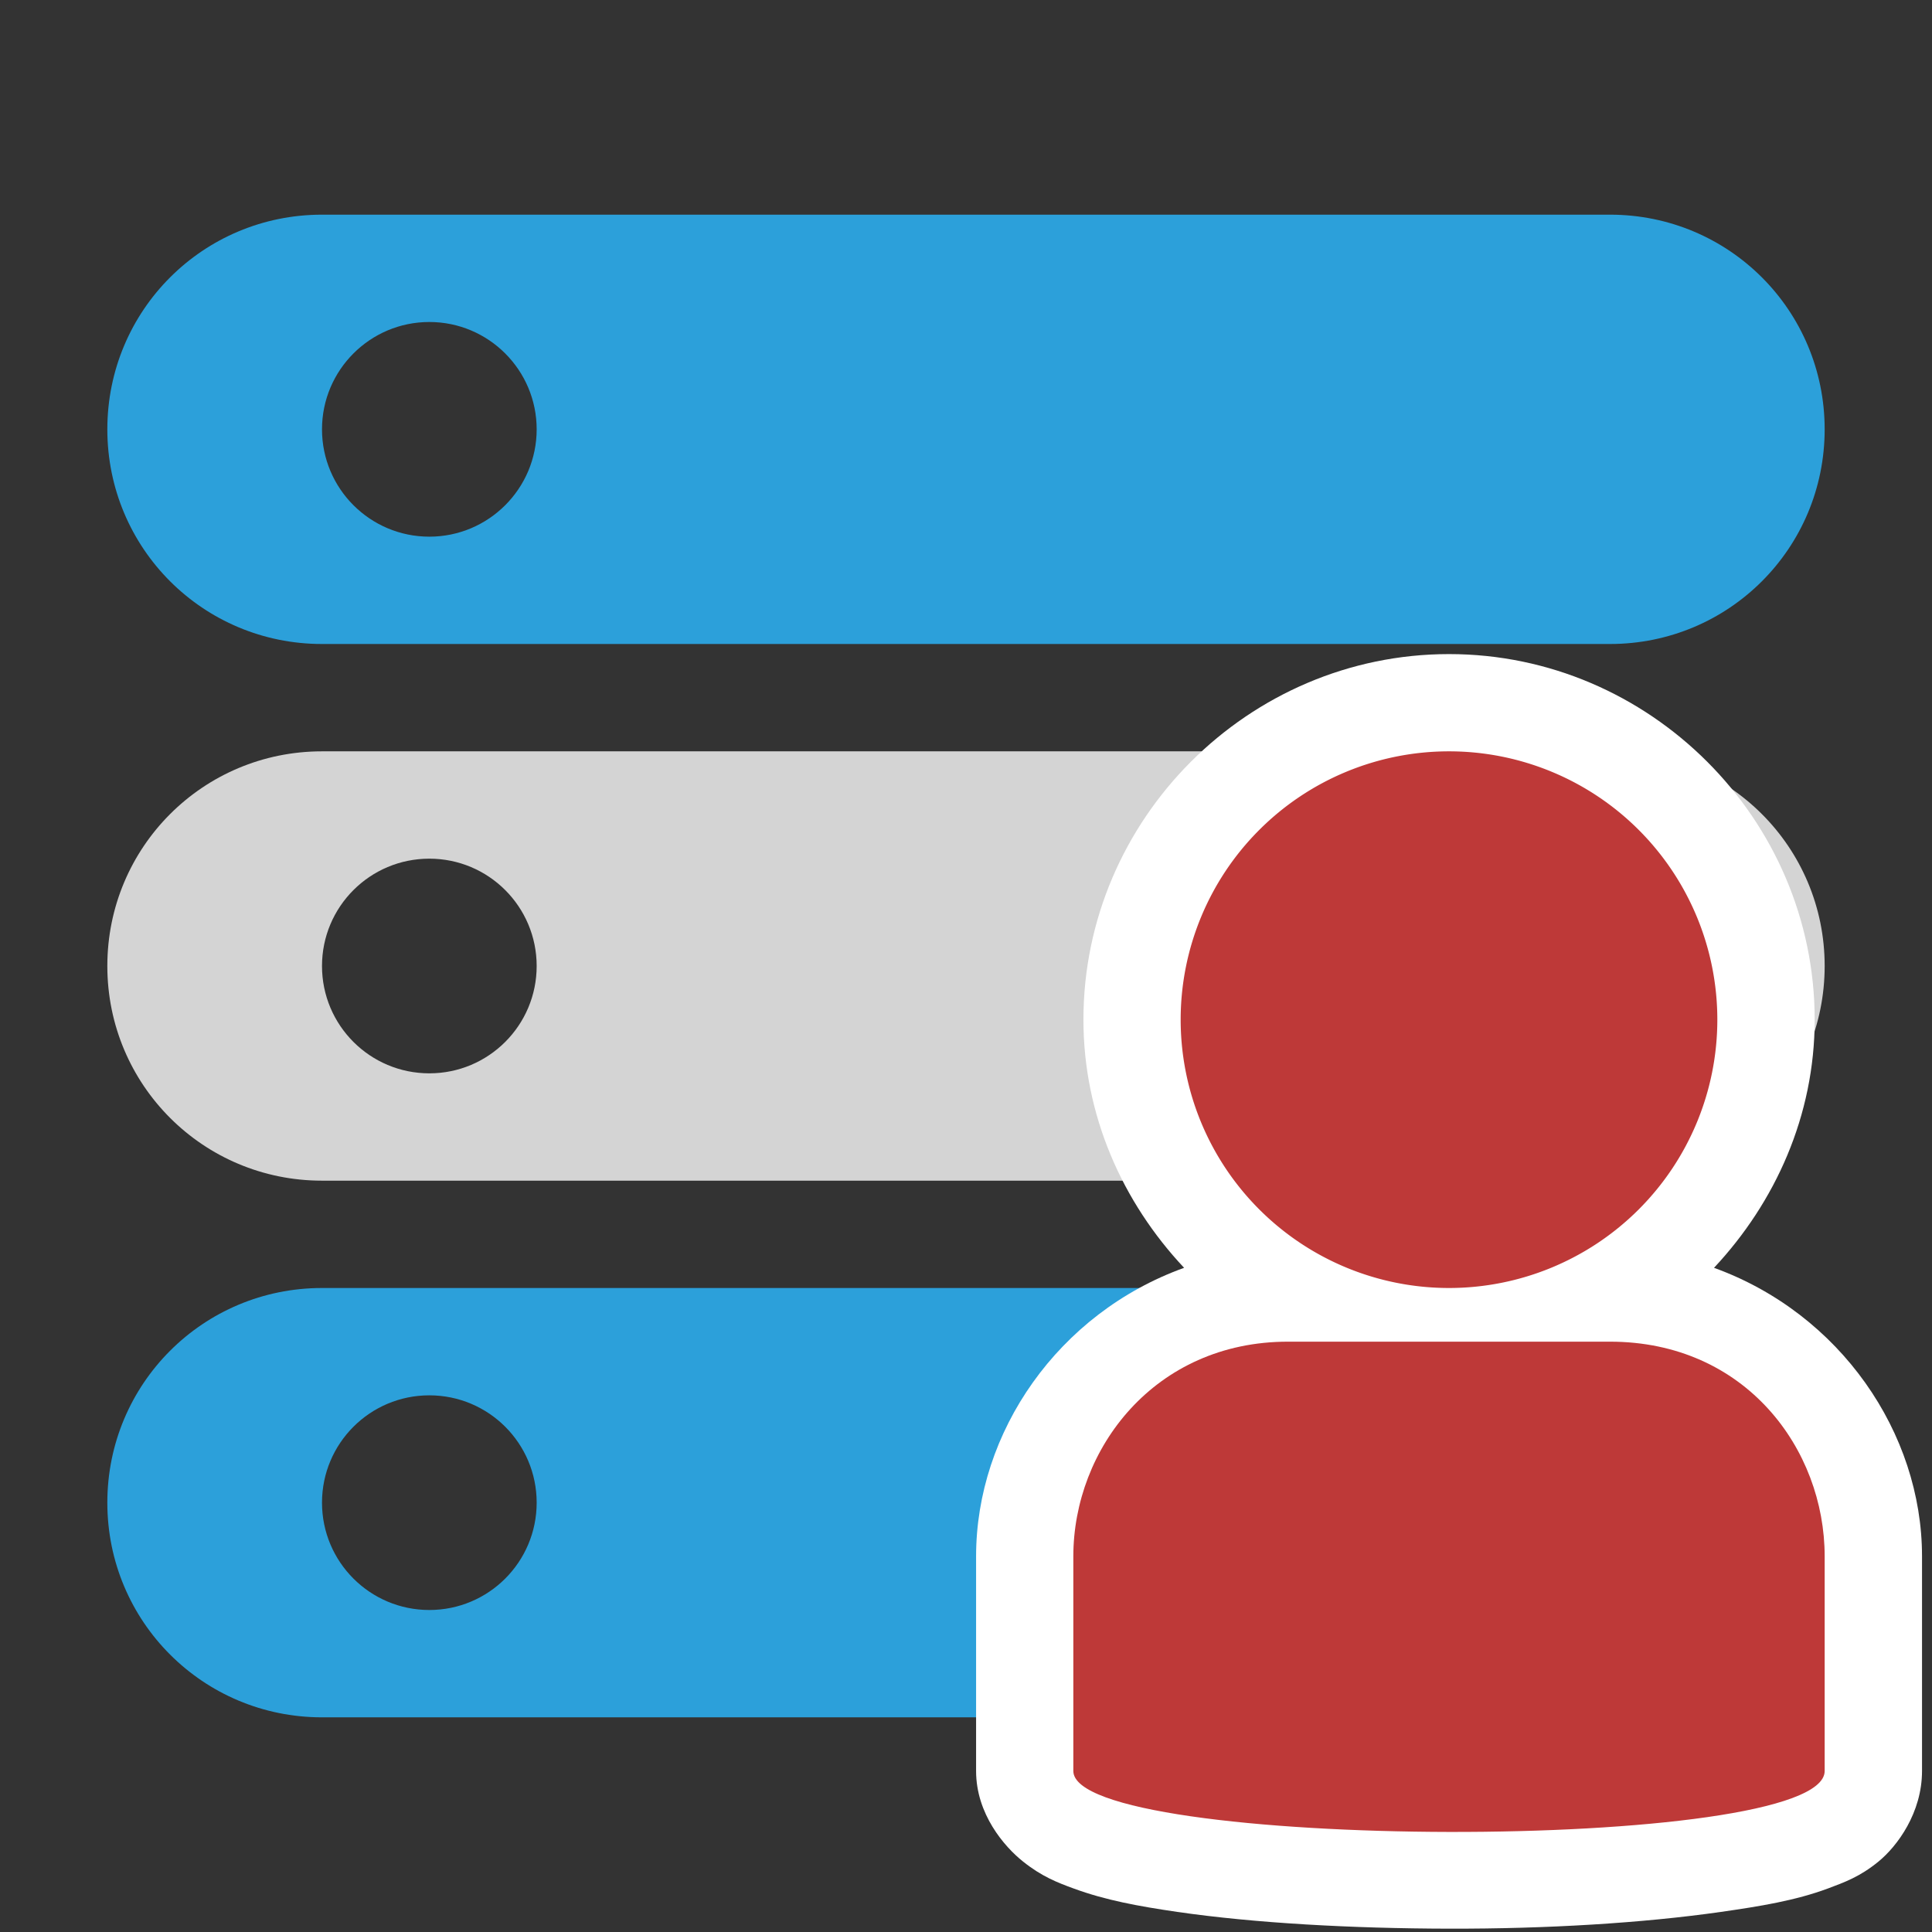<?xml version="1.0" encoding="UTF-8" standalone="no"?>
<!-- Created with Inkscape (http://www.inkscape.org/) -->

<svg
   xmlns:dc="http://purl.org/dc/elements/1.1/"
   xmlns:cc="http://creativecommons.org/ns#"
   xmlns:rdf="http://www.w3.org/1999/02/22-rdf-syntax-ns#"
   xmlns:svg="http://www.w3.org/2000/svg"
   xmlns="http://www.w3.org/2000/svg"
   version="1.1"
   width="18"
   height="18"
   id="svg2"
   xml:space="preserve"><rect width="100%" height="100%" fill="#333333" stroke="none"/><defs
     id="defs6"><clipPath
       id="clipPath16"><path
         d="M 0,256 256,256 256,0 0,0 0,256 z"
         id="path18" /></clipPath></defs><g
     transform="matrix(1.25,0,0,-1.25,0,18)"
     id="g10"><path
       d="M 3,2 C 1.892,2 1,2.892 1,4 1,5.108 1.892,6 3,6 L 15,6 C 16.108,6 17,5.108 17,4 17,2.892 16.108,2 15,2 L 3,2 z M 4,3 C 4.552,3 5,3.448 5,4 5,4.552 4.552,5 4,5 3.448,5 3,4.552 3,4 3,3.448 3.448,3 4,3 z"
       transform="matrix(0.8,0,0,-0.8,0,14.4)"
       id="rect3784"
       style="fill:#2ca0da;fill-opacity:1;stroke:none" /><path
       d="M 2.4,8.8 C 1.514,8.8 0.8,8.086 0.8,7.2 0.8,6.314 1.514,5.6 2.4,5.6 l 9.6,0 c 0.886,0 1.6,0.714 1.6,1.6 0,0.886 -0.714,1.6 -1.6,1.6 l -9.6,0 z M 3.2,8 C 3.642,8 4,7.642 4,7.2 4,6.758 3.642,6.4 3.2,6.4 2.758,6.4 2.4,6.758 2.4,7.2 2.4,7.642 2.758,8 3.2,8 z"
       id="rect3784-1"
       style="fill:#d4d4d4;fill-opacity:1;stroke:none" /><path
       d="M 2.4,4.8 C 1.514,4.8 0.8,4.086 0.8,3.2 0.8,2.314 1.514,1.6 2.4,1.6 l 9.6,0 c 0.886,0 1.6,0.714 1.6,1.6 0,0.886 -0.714,1.6 -1.6,1.6 l -9.6,0 z M 3.2,4 C 3.642,4 4,3.642 4,3.2 4,2.758 3.642,2.4 3.2,2.4 2.758,2.4 2.4,2.758 2.4,3.2 2.4,3.642 2.758,4 3.2,4 z"
       id="rect3784-8"
       style="fill:#2ca0da;fill-opacity:1;stroke:none" /></g><path
     d="m 13.5,6.094 c -1.869,0 -3.406,1.537 -3.406,3.406 0,0.894 0.366,1.703 0.938,2.312 -1.174,0.423 -1.938,1.53 -1.938,2.688 l 0,2 c 0,0.401 0.263,0.705 0.438,0.844 0.174,0.139 0.319,0.195 0.469,0.25 0.299,0.11 0.606,0.166 0.969,0.219 0.725,0.105 1.624,0.154 2.531,0.156 0.908,0.002 1.804,-0.052 2.531,-0.156 0.364,-0.052 0.697,-0.106 1,-0.219 0.151,-0.057 0.294,-0.107 0.469,-0.25 0.175,-0.143 0.406,-0.454 0.406,-0.844 l 0,-2 c 0,-1.149 -0.761,-2.262 -1.938,-2.688 0.571,-0.61 0.938,-1.418 0.938,-2.312 0,-1.869 -1.537,-3.406 -3.406,-3.406 z"
     id="path3810"
     style="fill:#ffffff;fill-opacity:1;fill-rule:nonzero;stroke:none" /><path
     d="m 17,16.5 c 0,0.771 -7,0.743 -7,0 l 0,-2 c 0,-1 0.756,-2 2,-2 l 3,0 c 1.262,0 2,1 2,2 z"
     id="path30"
     style="fill:#be3938;fill-opacity:1;fill-rule:nonzero;stroke:none" /><path
     d="m 16,10 a 2,2 0 1 1 -4,0 2,2 0 1 1 4,0 z"
     transform="matrix(1.25,0,0,1.25,-4,-3)"
     id="path3767"
     style="fill:#be3938;fill-opacity:1;stroke:none" /></svg>